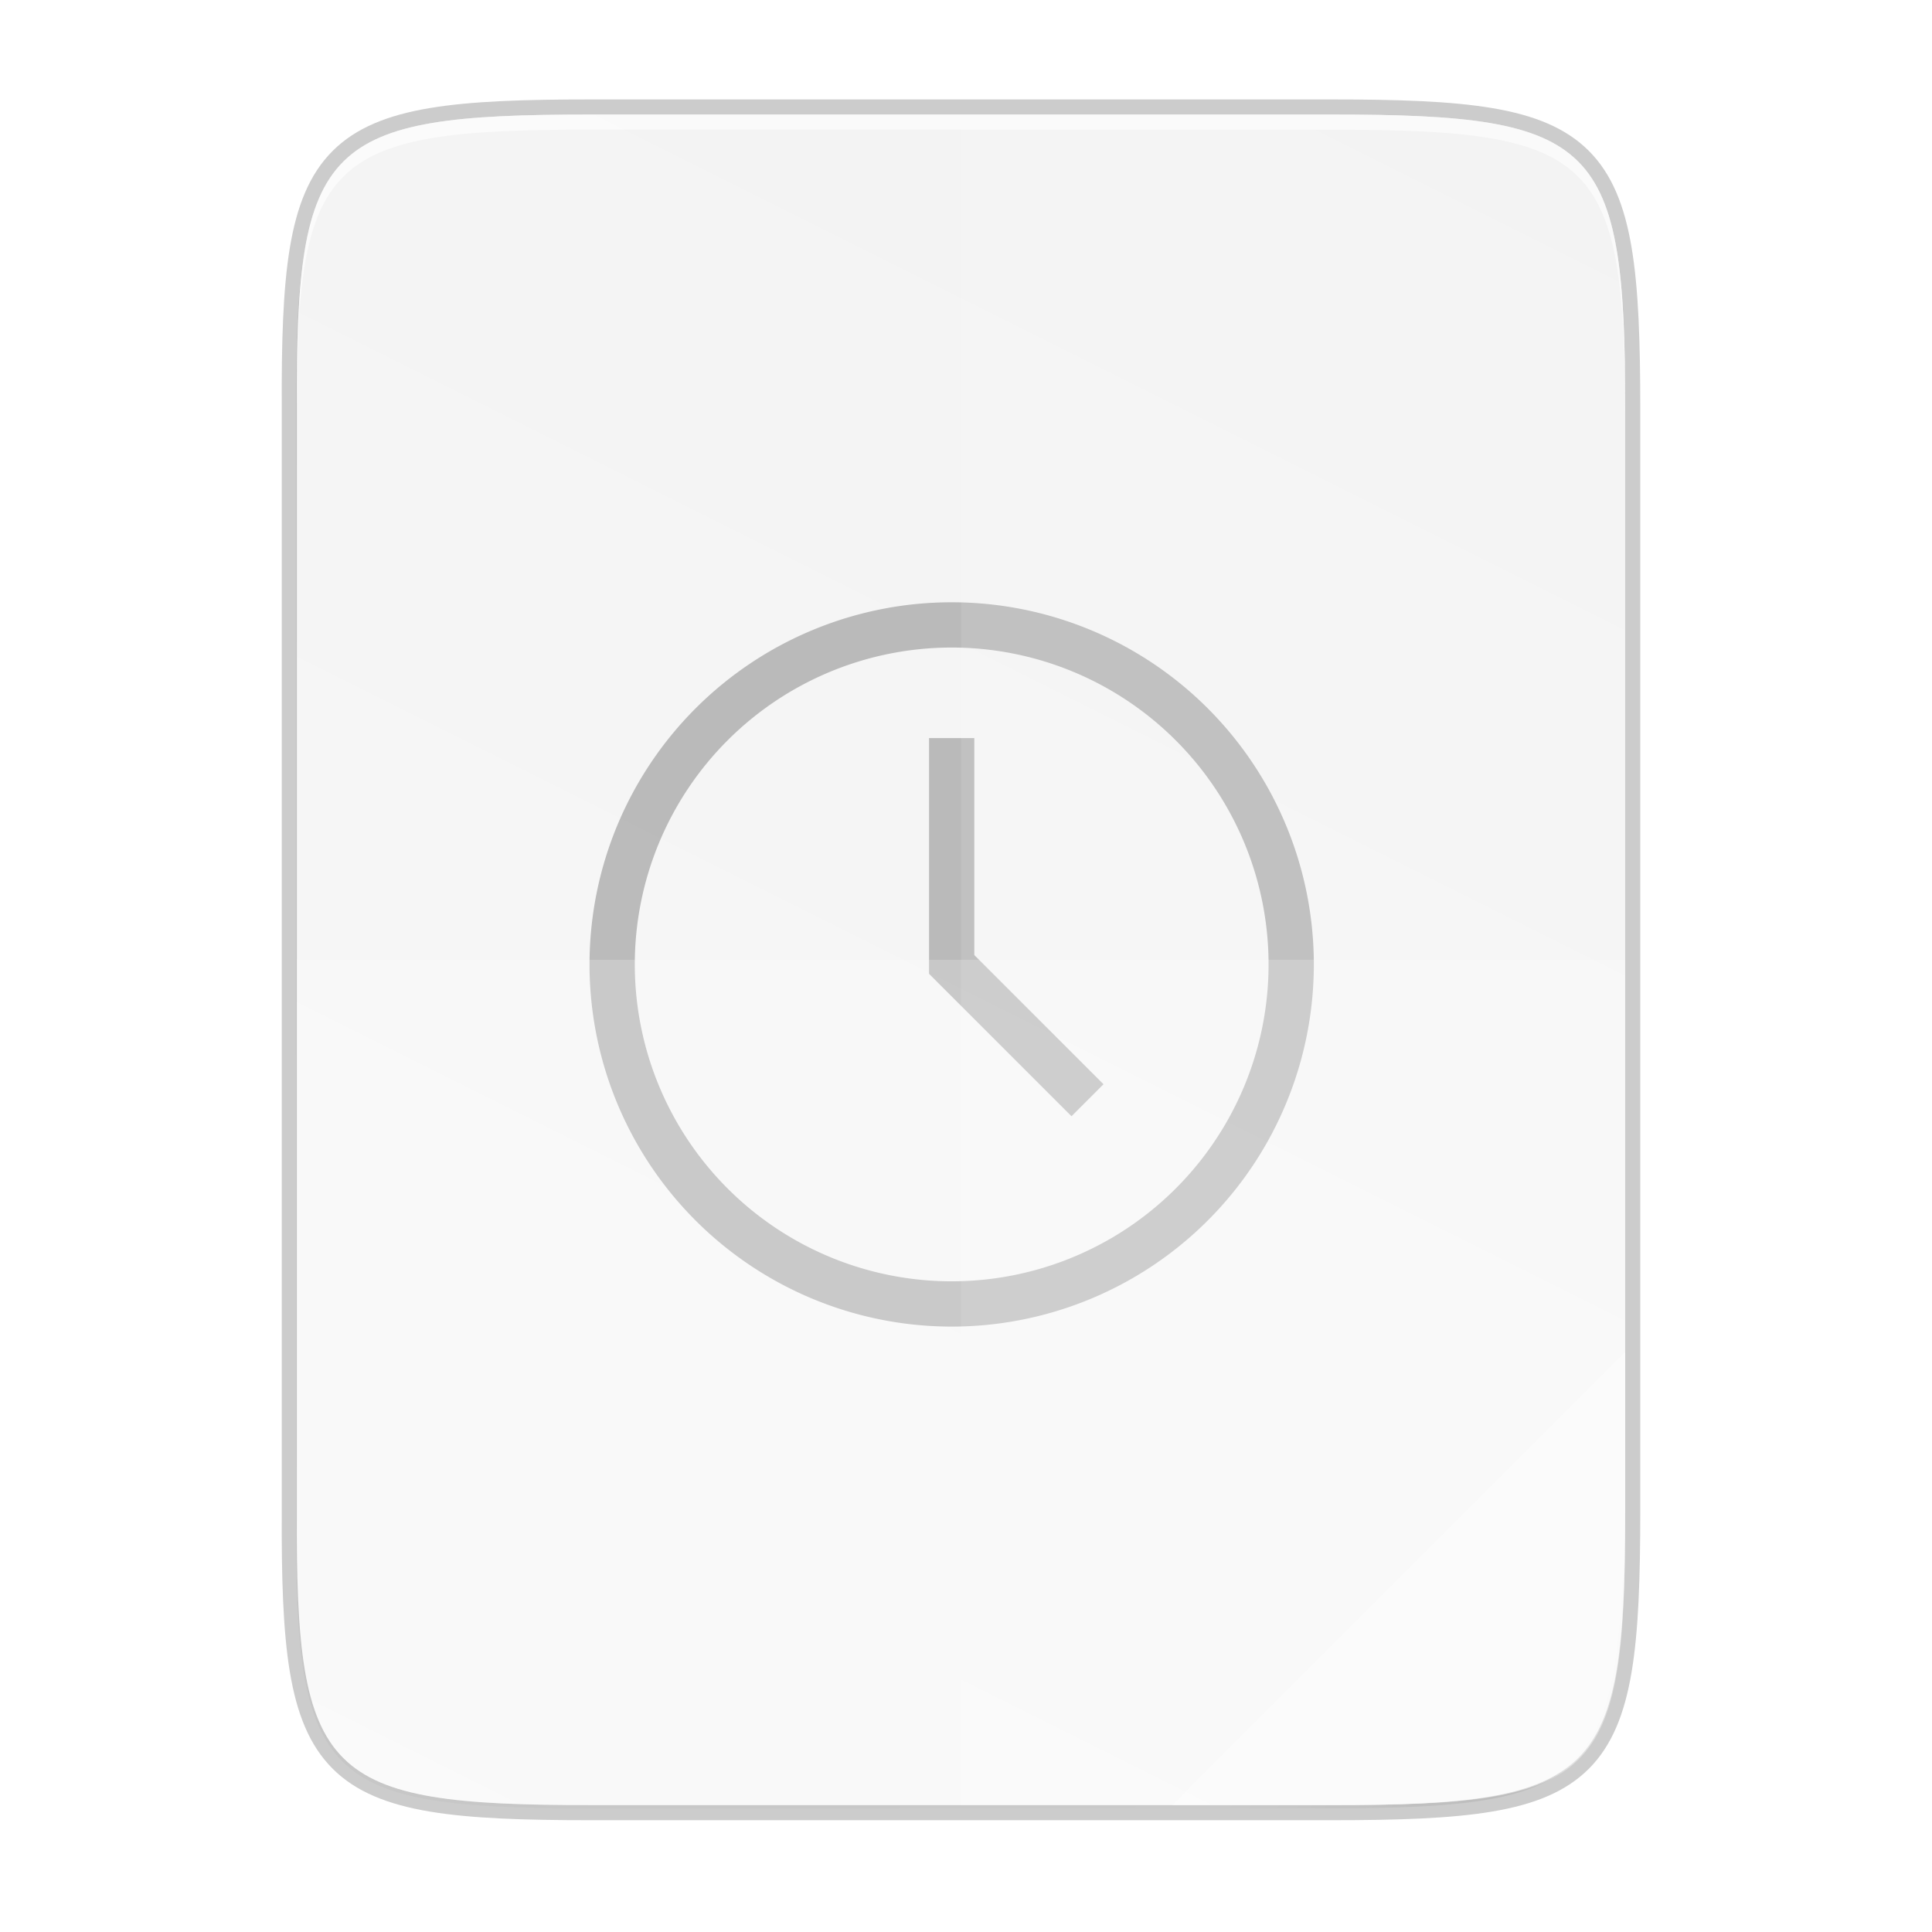 <svg xmlns="http://www.w3.org/2000/svg" width="256" height="256" version="1.1" viewBox="0 0 67.73 67.73">
 <defs>
  <linearGradient id="linearGradient4226" x1="529.655" x2="-35.31" y1="401.584" y2="119.093" gradientTransform="matrix(0 -.12 .12 0 .363 292.548)" gradientUnits="userSpaceOnUse">
   <stop style="stop-color:#f2f2f2" offset="0"/>
   <stop style="stop-color:#f9f9f9" offset="1"/>
  </linearGradient>
  <linearGradient id="linearGradient4358" x1="88" x2="488" y1="88" y2="488" gradientUnits="userSpaceOnUse">
   <stop style="stop-color:#000000;stop-opacity:.588" offset="0"/>
   <stop style="stop-color:#000000;stop-opacity:0" offset=".88"/>
   <stop style="stop-color:#000000" offset="1"/>
  </linearGradient>
  <filter id="filter4346" width="1.026" height="1.022" x="-.01" y="-.01" style="color-interpolation-filters:sRGB">
   <feGaussianBlur stdDeviation="2.12"/>
  </filter>
 </defs>
 <g transform="translate(0,-229.267)">
  <path d="m20.705 233.282c-9.339 0-10.344 0.959-10.298 10.317v38.633c-0.046 9.358 0.959 10.317 10.298 10.317h25.971c9.339 0 10.298-0.959 10.298-10.317v-38.633c0-9.358-0.959-10.317-10.298-10.317z" style="fill:none;opacity:.2;stroke-width:1.058;stroke:#000000"/>
  <path d="m189.843 74c-70.593 0-78.189 7.251-77.843 77.987v292.026c-0.346 70.736 7.25 77.987 77.843 77.987h196.314c70.593 0 76.007-7.274 77.843-77.987v-292.026c0-70.737-7.25-77.987-77.843-77.987z" transform="matrix(.132 0 0 .132 -4.41 223.757)" style="filter:url(#filter4346);opacity:.1"/>
  <path d="m189.843 74c-70.593 0-78.189 7.251-77.843 77.987v292.026c-0.346 70.736 7.25 77.987 77.843 77.987h196.314c70.593 0 77.843-7.25 77.843-77.987v-292.026c0-70.737-7.25-77.987-77.843-77.987z" transform="matrix(.132 0 0 .132 -4.41 223.757)" style="fill:url(#linearGradient4358);filter:url(#filter4380);opacity:.3"/>
  <path d="m20.705 233.282c-9.339 0-10.344 0.959-10.298 10.317v38.633c-0.046 9.358 0.959 10.317 10.298 10.317h25.971c9.339 0 10.298-0.959 10.298-10.317v-38.633c0-9.358-0.959-10.317-10.298-10.317z" style="fill:url(#linearGradient4226)"/>
  <path d="m20.705 233.282c-9.339 0-10.344 0.959-10.298 10.317v0.529c-0.046-9.358 0.959-10.317 10.298-10.317h25.971c9.339 0 10.298 0.959 10.298 10.317v-0.529c0-9.358-0.959-10.317-10.298-10.317z" style="fill:#ffffff;opacity:.6"/>
  <g transform="matrix(1.587,0,0,1.587,-1014.057,-67.019)" style="enable-background:new;opacity:.5">
   <path d="m901-164v5l3 3" transform="translate(-241,367)" style="fill:none;stroke-width:1px;stroke:#808080"/>
   <rect width="16" height="16" x="200" y="-668" transform="rotate(90)" style="fill:none"/>
   <rect width="16" height="16" x="200" y="-668" transform="rotate(90)" style="fill:none"/>
   <path d="m660 200a8 8 0 0 0-8 8 8 8 0 0 0 8 8 8 8 0 0 0 8-8 8 8 0 0 0-8-8zm0 1a7 7 0 0 1 7 7 7 7 0 0 1-7 7 7 7 0 0 1-7-7 7 7 0 0 1 7-7z" style="fill:#808080"/>
  </g>
  <path d="m33.69 233.282v59.267h12.985c9.339 0 10.055-0.962 10.298-10.317v-38.633c0-9.358-0.959-10.317-10.298-10.317z" style="fill:#ffffff;opacity:.1"/>
  <path d="m10.407 262.915v19.316c-0.046 9.358 0.959 10.317 10.298 10.317h25.971c9.339 0 10.055-0.962 10.298-10.317v-19.316z" style="fill:#ffffff;opacity:.2"/>
  <path d="m41.099 292.548 15.875-15.875v5.949c-0.014 8.995-1.006 9.926-10.1 9.926z" style="fill:#ffffff;opacity:.4"/>
 </g>
</svg>
